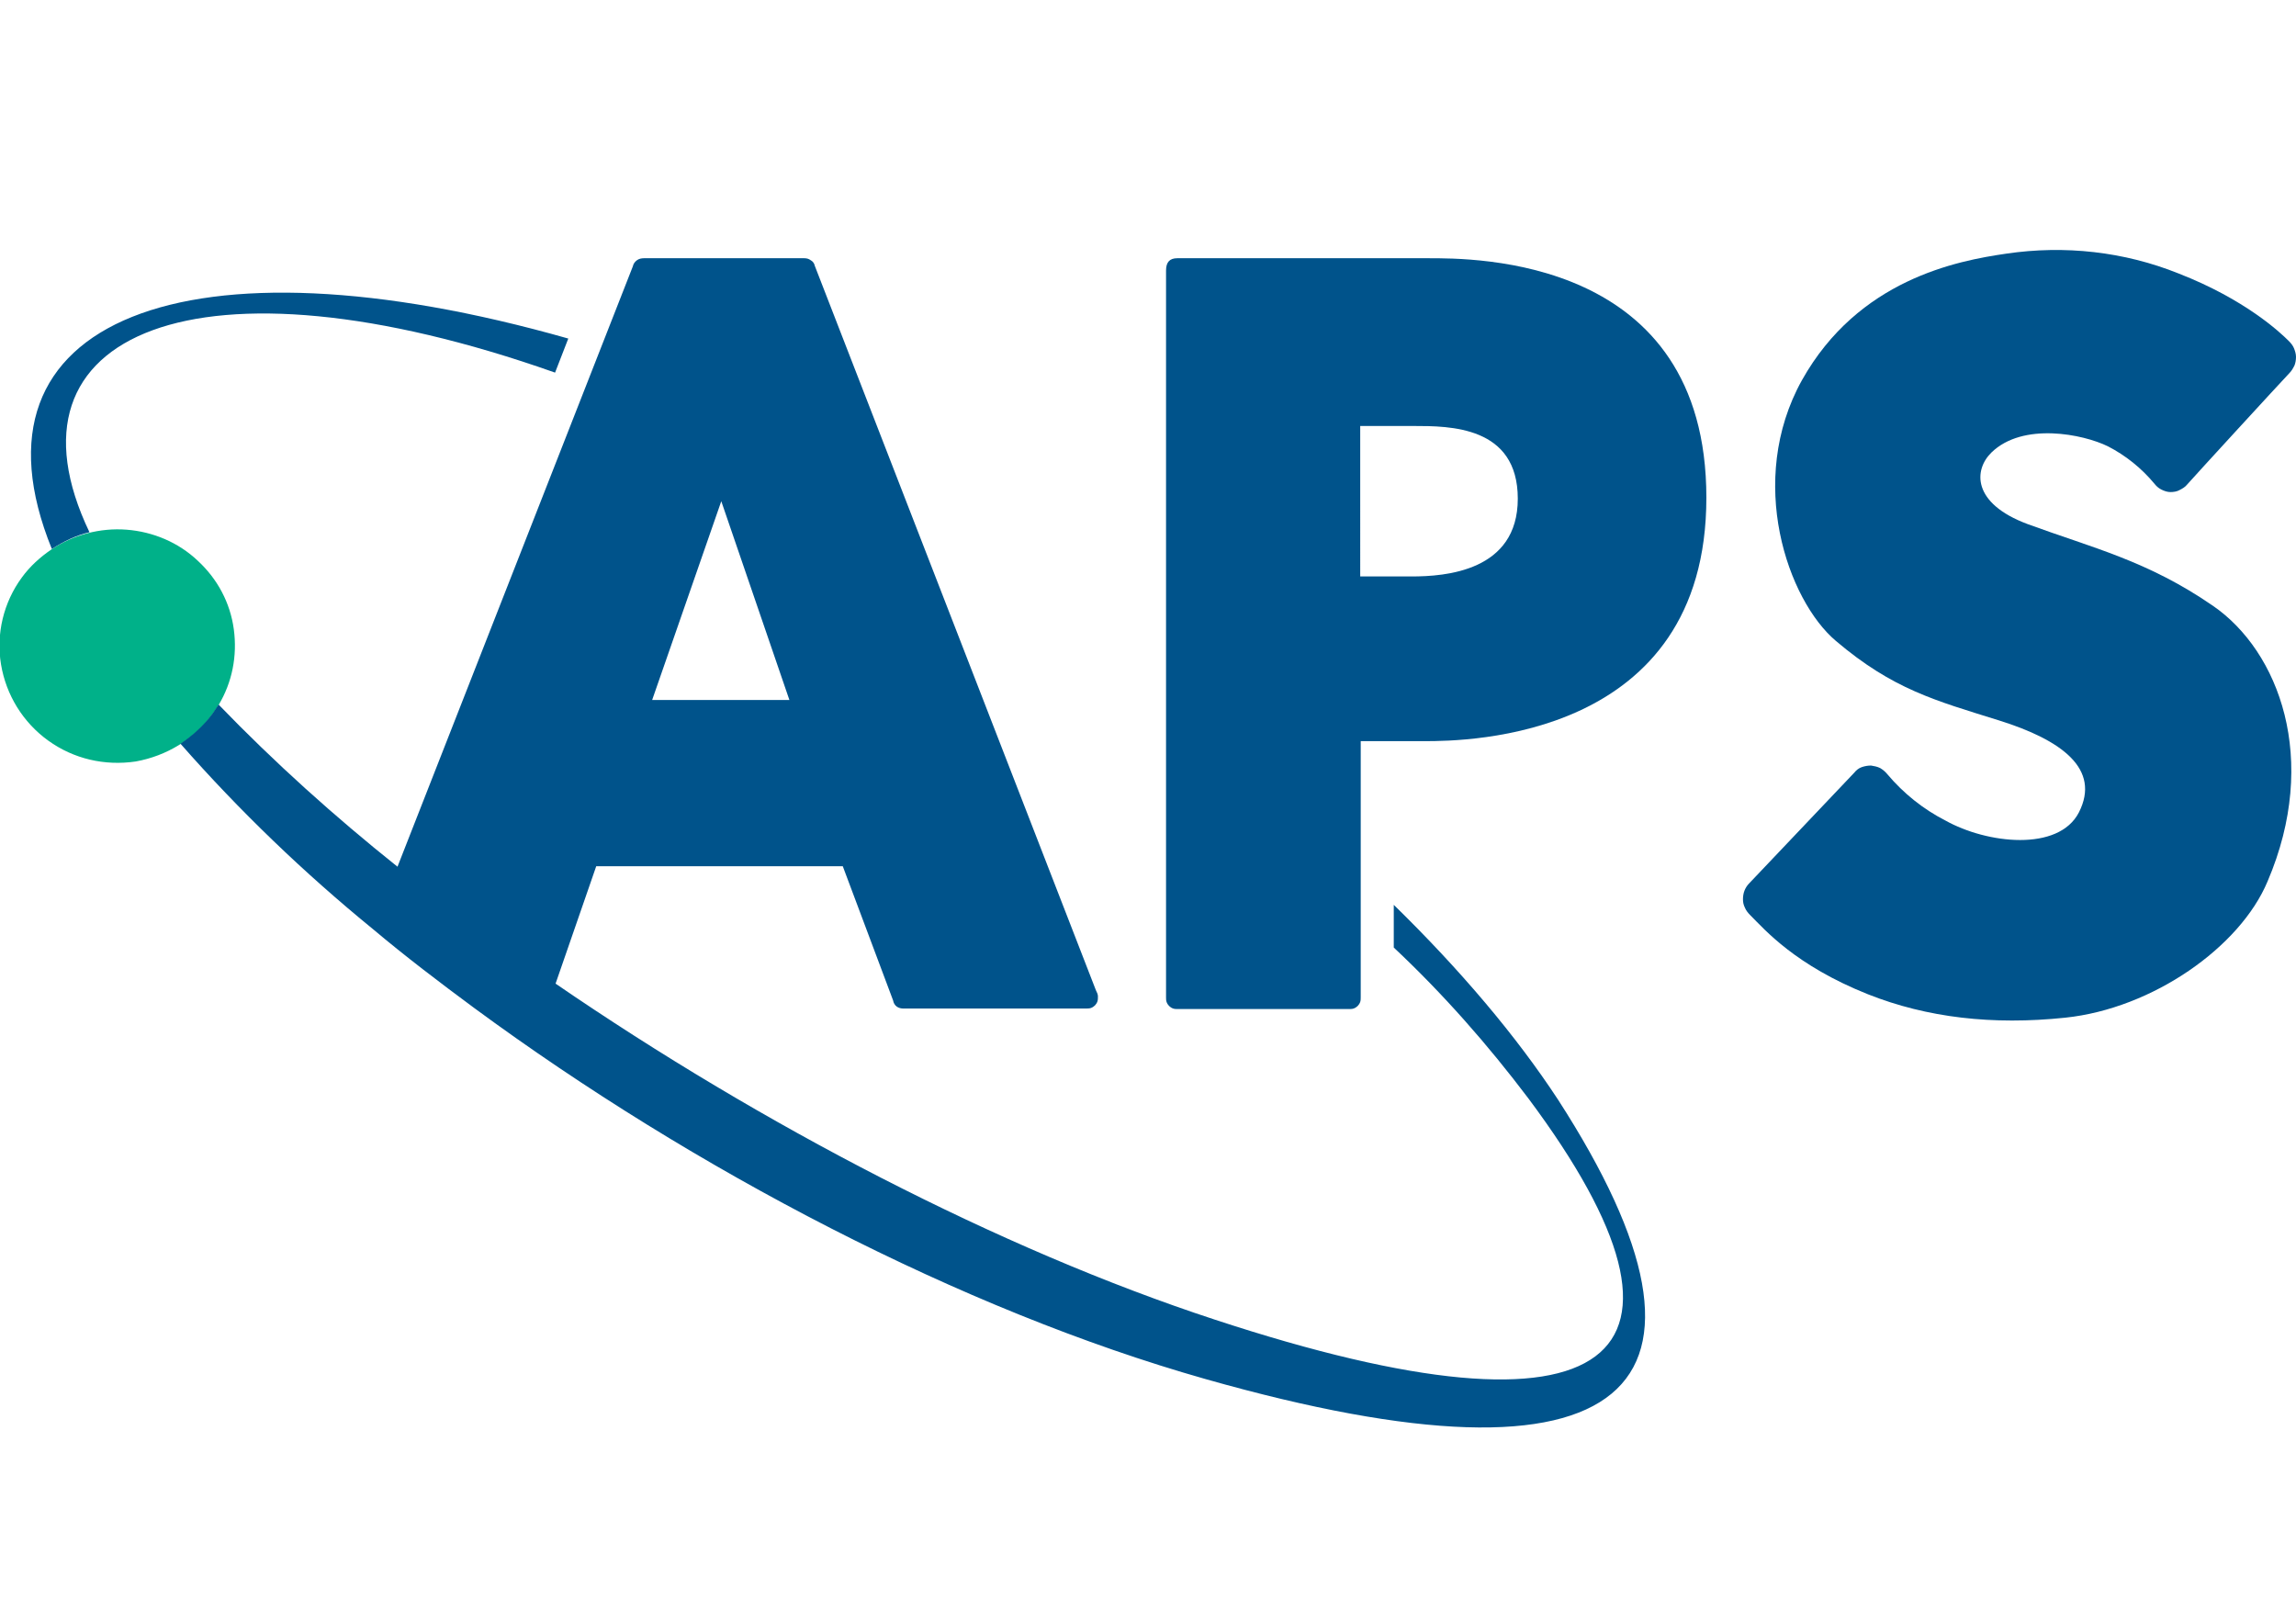 <?xml version="1.0" encoding="utf-8"?>
<!-- Generator: Adobe Illustrator 25.1.0, SVG Export Plug-In . SVG Version: 6.00 Build 0)  -->
<svg version="1.1" id="Layer_1" xmlns="http://www.w3.org/2000/svg" xmlns:xlink="http://www.w3.org/1999/xlink" x="0px" y="0px"
	 viewBox="0 0 451.7 319.1" style="enable-background:new 0 0 451.7 319.1;" xml:space="preserve">
<style type="text/css">
	.st0{fill:#00B189;}
	.st1{fill:#00538B;}
</style>
<path class="st0" d="M41.8,140.5c0.4-0.6,0.8-1.2,1.2-1.8c2.7-4.5,3.7-9.7,3-14.9s-3.2-9.9-7.1-13.5c-3.8-3.6-8.8-5.7-14-6.1
	c-5.2-0.4-10.5,1-14.8,3.9c-2.2,1.5-4.2,3.3-5.8,5.5c-3.6,4.9-5.1,11.1-4.1,17.1c1,6,4.3,11.4,9.3,15c5,3.6,11.1,5,17.2,4.1
	C32.8,148.7,38.2,145.4,41.8,140.5z"/>
<path class="st1" d="M435.4,119.2c-12.9-8.9-23.7-11.4-36.5-16.1c-11-4.1-10.6-10.7-7.1-14.1c6.2-6,18-3.6,22.9-1.2
	c3.5,1.8,6.6,4.3,9.1,7.3c0.4,0.5,0.8,0.9,1.4,1.2c0.6,0.3,1.2,0.5,1.8,0.5c0.6,0,1.3-0.1,1.8-0.4c0.6-0.3,1.1-0.6,1.5-1.1
	c1.4-1.6,18.2-19.9,20.1-21.9c0.4-0.4,0.7-0.9,1-1.5c0.2-0.5,0.3-1.1,0.3-1.7c0-0.6-0.2-1.2-0.4-1.7c-0.2-0.5-0.6-1-1-1.4
	c-1.7-1.7-8.6-8.2-21.7-13.3c-10.7-4.3-22.4-5.6-33.9-3.9c-9.7,1.4-29.1,5.1-40.2,24.9c-11,19.8-2.8,43.3,6.7,51.3
	c11.2,9.5,19.5,11.7,32,15.6c12.5,3.9,20.1,9.6,15.8,18.1c-4,7.8-18.1,6.2-26.3,1.6c-4.3-2.2-8.2-5.3-11.4-9.1
	c-0.4-0.5-0.9-0.9-1.4-1.2c-0.6-0.3-1.2-0.4-1.8-0.5c-0.6,0-1.2,0.1-1.8,0.3s-1.1,0.6-1.5,1.1c-1.9,2-18.9,19.9-20.7,21.8
	c-0.4,0.4-0.7,0.9-0.9,1.4c-0.2,0.5-0.3,1.1-0.3,1.7c0,0.6,0.1,1.1,0.4,1.7c0.2,0.5,0.6,1,1,1.4c2.9,2.9,8.9,9.9,23.2,15.6
	c11.6,4.6,24.5,6.1,38.8,4.6c17.2-1.8,34.4-13.9,39.8-26.8C456.4,149.3,448.3,128.1,435.4,119.2L435.4,119.2z"/>
<path class="st1" d="M280.9,50.8h-49.3c-1.5,0-2.2,0.8-2.2,2.4v143c0,0.3,0,0.6,0.1,0.9c0.1,0.3,0.3,0.6,0.5,0.8
	c0.2,0.2,0.5,0.4,0.8,0.5c0.3,0.1,0.6,0.1,0.9,0.1h33.7c0.3,0,0.6,0,0.9-0.1c0.3-0.1,0.6-0.3,0.8-0.5c0.2-0.2,0.4-0.5,0.5-0.8
	c0.1-0.3,0.1-0.6,0.1-0.9v-50.4h12.6c8.2,0,55.4-0.4,55.4-47.9S289.9,50.8,280.9,50.8L280.9,50.8z M277.7,113.4h-10.1V83.8h10.5
	c7.1,0,20.5,0,20.5,14.3S284.3,113.4,277.7,113.4z"/>
<path class="st1" d="M109.2,73.3l2.6-6.7C36.9,45.3-8.2,62.7,10.2,108c2.3-1.5,4.8-2.7,7.4-3.3C-1.2,65.4,39,48.5,109.2,73.3z"/>
<path class="st1" d="M274.2,178v8.4c9.7,9.1,18.5,19.1,26.5,29.7c38.3,51.3,17.3,69.5-61.7,43.5c-42.4-13.9-89.3-38.4-129.7-66.1
	l8-23.1h48.5l9.9,26.4c0.1,0.5,0.3,0.9,0.7,1.2c0.4,0.3,0.9,0.4,1.3,0.4h35.9c0.3,0,0.7,0,1-0.1s0.6-0.3,0.8-0.5
	c0.2-0.2,0.4-0.5,0.5-0.8s0.1-0.6,0.1-1c0-0.4-0.2-0.8-0.4-1.2L160.3,52.3c-0.1-0.5-0.4-0.9-0.8-1.1c-0.4-0.3-0.8-0.4-1.3-0.4h-31.5
	c-0.5,0-1,0.1-1.4,0.4c-0.4,0.3-0.7,0.7-0.8,1.2L78.2,170.5C65.8,160.6,54,150,43,138.6c-0.4,0.6-0.8,1.2-1.2,1.8
	c-1.7,2.3-3.9,4.3-6.3,5.9c11.6,13.2,24.3,25.4,37.9,36.5c6.3,5.3,13,10.4,19.9,15.5c43.2,31.8,95.9,59.4,143.9,73
	c83.5,23.7,106.3,2.3,69.3-55C298.3,203.8,287.3,190.8,274.2,178L274.2,178z M141.9,98.6l13.4,39.1h-27L141.9,98.6z"/>
</svg>
